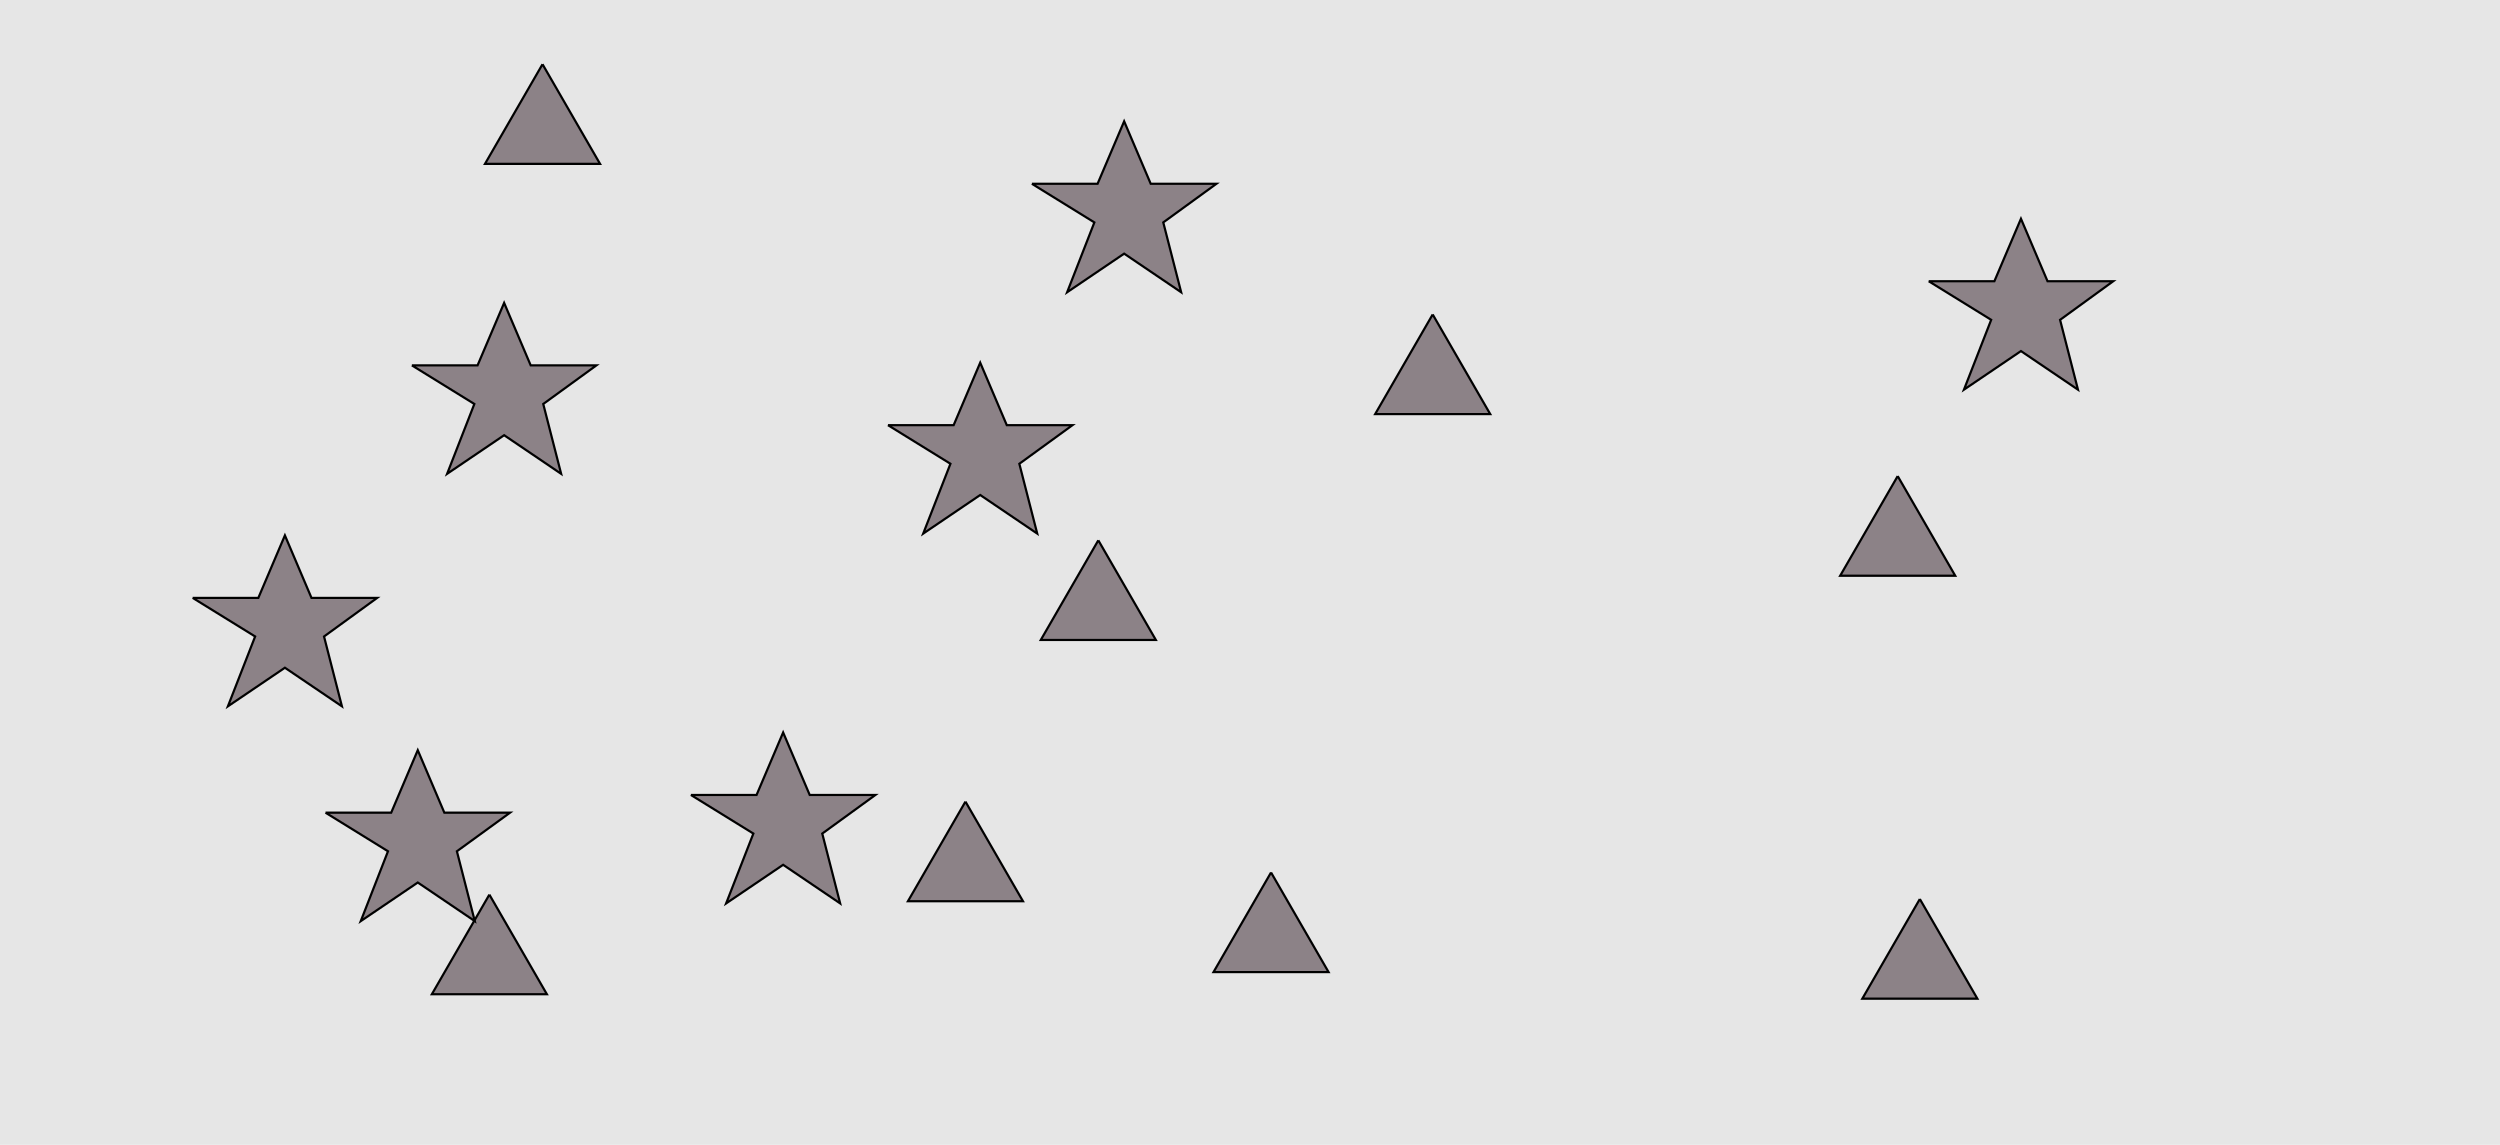 <?xml version="1.0" encoding="UTF-8"?>
<svg xmlns="http://www.w3.org/2000/svg" xmlns:xlink="http://www.w3.org/1999/xlink" width="1129pt" height="517pt" viewBox="0 0 1129 517" version="1.1">
<g id="surface861">
<rect x="0" y="0" width="1129" height="517" style="fill:rgb(90%,90%,90%);fill-opacity:1;stroke:none;"/>
<path style="fill-rule:nonzero;fill:rgb(55%,51%,53%);fill-opacity:1;stroke-width:1;stroke-linecap:butt;stroke-linejoin:miter;stroke:rgb(0%,0%,0%);stroke-opacity:1;stroke-miterlimit:10;" d="M 857 215 L 831.02 260 L 882.98 260 L 857 215 "/>
<path style="fill-rule:nonzero;fill:rgb(55%,51%,53%);fill-opacity:1;stroke-width:1;stroke-linecap:butt;stroke-linejoin:miter;stroke:rgb(0%,0%,0%);stroke-opacity:1;stroke-miterlimit:10;" d="M 496 244 L 470.02 289 L 521.98 289 L 496 244 "/>
<path style="fill-rule:nonzero;fill:rgb(55%,51%,53%);fill-opacity:1;stroke-width:1;stroke-linecap:butt;stroke-linejoin:miter;stroke:rgb(0%,0%,0%);stroke-opacity:1;stroke-miterlimit:10;" d="M 574 394 L 548.02 439 L 599.98 439 L 574 394 "/>
<path style="fill-rule:nonzero;fill:rgb(55%,51%,53%);fill-opacity:1;stroke-width:1;stroke-linecap:butt;stroke-linejoin:miter;stroke:rgb(0%,0%,0%);stroke-opacity:1;stroke-miterlimit:10;" d="M 647 142 L 621.02 187 L 672.98 187 L 647 142 "/>
<path style="fill-rule:nonzero;fill:rgb(55%,51%,53%);fill-opacity:1;stroke-width:1;stroke-linecap:butt;stroke-linejoin:miter;stroke:rgb(0%,0%,0%);stroke-opacity:1;stroke-miterlimit:10;" d="M 245 29 L 219.02 74 L 270.98 74 L 245 29 "/>
<path style="fill-rule:nonzero;fill:rgb(55%,51%,53%);fill-opacity:1;stroke-width:1;stroke-linecap:butt;stroke-linejoin:miter;stroke:rgb(0%,0%,0%);stroke-opacity:1;stroke-miterlimit:10;" d="M 436 362 L 410.02 407 L 461.98 407 L 436 362 "/>
<path style="fill-rule:nonzero;fill:rgb(55%,51%,53%);fill-opacity:1;stroke-width:1;stroke-linecap:butt;stroke-linejoin:miter;stroke:rgb(0%,0%,0%);stroke-opacity:1;stroke-miterlimit:10;" d="M 221 404 L 195.02 449 L 246.98 449 L 221 404 "/>
<path style="fill-rule:nonzero;fill:rgb(55%,51%,53%);fill-opacity:1;stroke-width:1;stroke-linecap:butt;stroke-linejoin:miter;stroke:rgb(0%,0%,0%);stroke-opacity:1;stroke-miterlimit:10;" d="M 867 406 L 841.02 451 L 892.98 451 L 867 406 "/>
<path style="fill-rule:nonzero;fill:rgb(55%,51%,53%);fill-opacity:1;stroke-width:1;stroke-linecap:butt;stroke-linejoin:miter;stroke:rgb(0%,0%,0%);stroke-opacity:1;stroke-miterlimit:10;" d="M 186 165 L 215.664 165 L 227.664 136.785 L 239.664 165 L 269.332 165 L 245.332 182.438 L 253.418 213.98 L 227.664 196.543 L 201.914 213.98 L 214.215 182.438 L 186 165 "/>
<path style="fill-rule:nonzero;fill:rgb(55%,51%,53%);fill-opacity:1;stroke-width:1;stroke-linecap:butt;stroke-linejoin:miter;stroke:rgb(0%,0%,0%);stroke-opacity:1;stroke-miterlimit:10;" d="M 466 83 L 495.664 83 L 507.664 54.785 L 519.664 83 L 549.332 83 L 525.332 100.438 L 533.418 131.98 L 507.664 114.543 L 481.914 131.98 L 494.215 100.438 L 466 83 "/>
<path style="fill-rule:nonzero;fill:rgb(55%,51%,53%);fill-opacity:1;stroke-width:1;stroke-linecap:butt;stroke-linejoin:miter;stroke:rgb(0%,0%,0%);stroke-opacity:1;stroke-miterlimit:10;" d="M 871 127 L 900.664 127 L 912.664 98.785 L 924.664 127 L 954.332 127 L 930.332 144.438 L 938.418 175.98 L 912.664 158.543 L 886.914 175.98 L 899.215 144.438 L 871 127 "/>
<path style="fill-rule:nonzero;fill:rgb(55%,51%,53%);fill-opacity:1;stroke-width:1;stroke-linecap:butt;stroke-linejoin:miter;stroke:rgb(0%,0%,0%);stroke-opacity:1;stroke-miterlimit:10;" d="M 147 367 L 176.664 367 L 188.664 338.785 L 200.664 367 L 230.332 367 L 206.332 384.438 L 214.418 415.98 L 188.664 398.543 L 162.914 415.98 L 175.215 384.438 L 147 367 "/>
<path style="fill-rule:nonzero;fill:rgb(55%,51%,53%);fill-opacity:1;stroke-width:1;stroke-linecap:butt;stroke-linejoin:miter;stroke:rgb(0%,0%,0%);stroke-opacity:1;stroke-miterlimit:10;" d="M 401 192 L 430.664 192 L 442.664 163.785 L 454.664 192 L 484.332 192 L 460.332 209.438 L 468.418 240.98 L 442.664 223.543 L 416.914 240.98 L 429.215 209.438 L 401 192 "/>
<path style="fill-rule:nonzero;fill:rgb(55%,51%,53%);fill-opacity:1;stroke-width:1;stroke-linecap:butt;stroke-linejoin:miter;stroke:rgb(0%,0%,0%);stroke-opacity:1;stroke-miterlimit:10;" d="M 312 359 L 341.664 359 L 353.664 330.785 L 365.664 359 L 395.332 359 L 371.332 376.438 L 379.418 407.98 L 353.664 390.543 L 327.914 407.98 L 340.215 376.438 L 312 359 "/>
<path style="fill-rule:nonzero;fill:rgb(55%,51%,53%);fill-opacity:1;stroke-width:1;stroke-linecap:butt;stroke-linejoin:miter;stroke:rgb(0%,0%,0%);stroke-opacity:1;stroke-miterlimit:10;" d="M 87 270 L 116.664 270 L 128.664 241.785 L 140.664 270 L 170.332 270 L 146.332 287.438 L 154.418 318.98 L 128.664 301.543 L 102.914 318.98 L 115.215 287.438 L 87 270 "/>
</g>
</svg>

